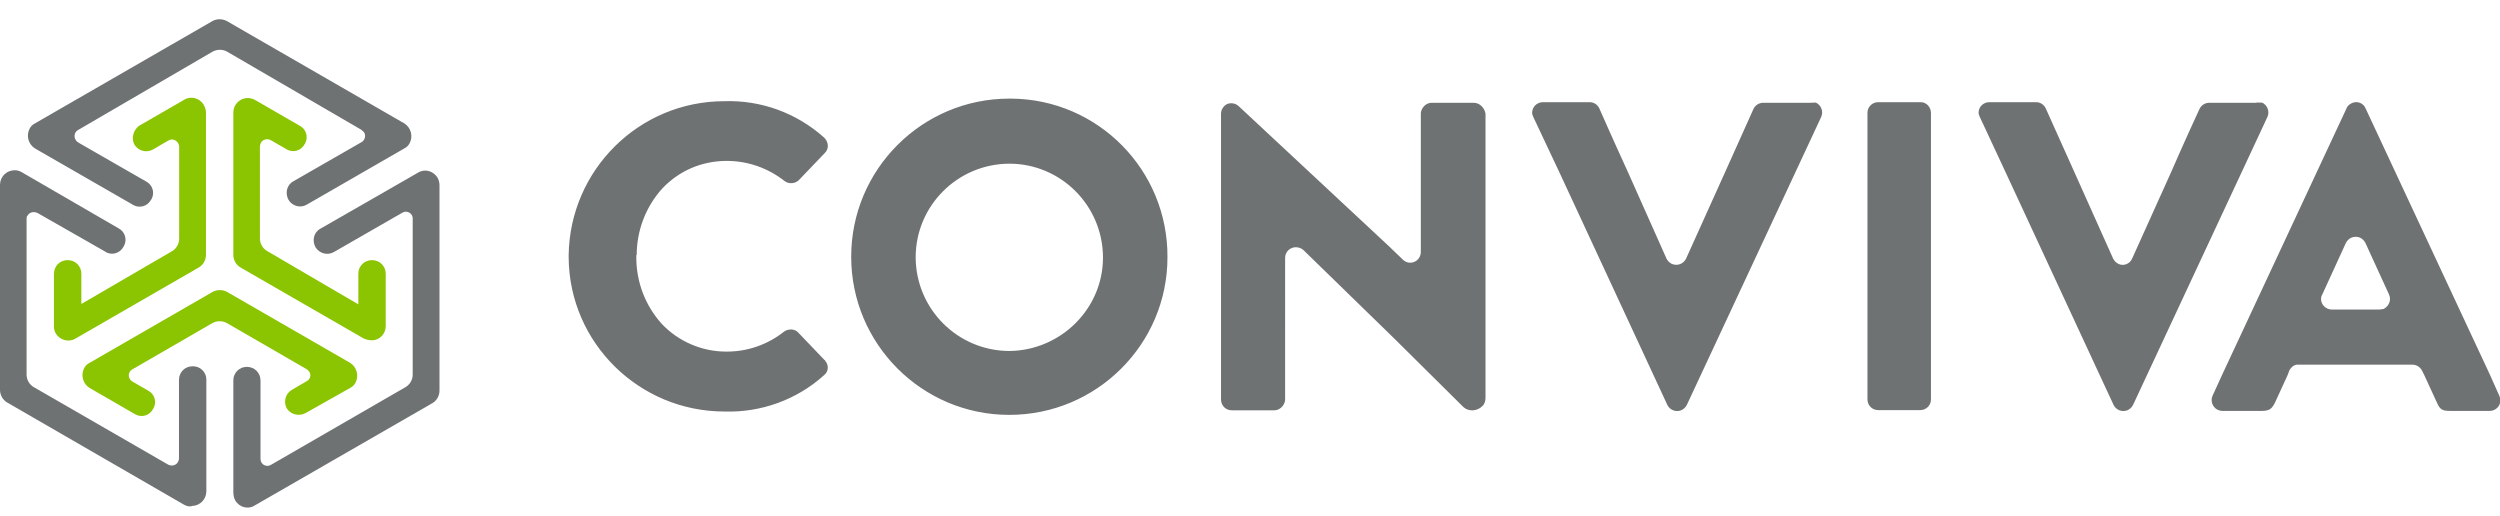 <?xml version="1.0" encoding="utf-8"?>
<!-- Generator: Adobe Illustrator 27.4.1, SVG Export Plug-In . SVG Version: 6.00 Build 0)  -->
<svg version="1.1" id="Ebene_1" xmlns="http://www.w3.org/2000/svg" xmlns:xlink="http://www.w3.org/1999/xlink" x="0px" y="0px"
	 viewBox="0 0 126 26" enable-background="new 0 0 126 26" xml:space="preserve">
<path fill="#6F7273" d="M50.87,17.69c-2.6-0.01-4.71-2.11-4.72-4.72c0-2.6,2.11-4.71,4.72-4.72c2.6,0,4.71,2.11,4.72,4.72V13
	C55.58,15.57,53.46,17.66,50.87,17.69z M50.87,4.97c-4.4,0-7.97,3.57-7.97,7.97c0,0,0,0,0,0c0,4.4,3.57,7.97,7.97,7.97c0,0,0,0,0,0
	c4.39,0,7.97-3.55,7.97-7.94c0.03-4.39-3.49-7.97-7.88-8C50.96,4.97,50.87,4.97,50.87,4.97z M74.27,5.18h-2.12
	c-0.27,0-0.51,0.24-0.54,0.51v7.01c0,0.3-0.24,0.54-0.53,0.54c0,0,0,0-0.01,0c-0.13,0-0.26-0.05-0.36-0.15l-0.75-0.72l-7.52-7.01
	c-0.21-0.21-0.57-0.21-0.75,0c-0.09,0.1-0.15,0.22-0.15,0.36v14.42c0,0.3,0.24,0.54,0.54,0.54h2.15c0.27,0,0.51-0.24,0.54-0.51V13
	c0-0.3,0.24-0.54,0.54-0.54c0.15,0,0.3,0.06,0.39,0.15l4.6,4.48l3.46,3.43c0.27,0.24,0.69,0.21,0.96-0.06
	c0.12-0.12,0.15-0.27,0.15-0.45V5.72C74.81,5.42,74.57,5.18,74.27,5.18z M91.22,5.18h-2.36c-0.2,0-0.39,0.12-0.48,0.3l-1.46,3.25
	l-1.94,4.3c-0.13,0.27-0.44,0.39-0.72,0.27c-0.12-0.06-0.21-0.15-0.27-0.27L82.06,8.7C81.28,7,80.6,5.45,80.6,5.45
	c-0.09-0.18-0.27-0.3-0.48-0.3h-2.36c-0.3,0-0.54,0.24-0.54,0.53c0,0,0,0,0,0.01c0,0.06,0.03,0.15,0.06,0.21l1.32,2.8l5.43,11.7
	c0.12,0.27,0.45,0.39,0.72,0.27c0.12-0.06,0.21-0.15,0.27-0.27l5.46-11.7l1.31-2.81c0.12-0.27,0-0.59-0.27-0.72L91.22,5.18
	L91.22,5.18z M113.7,5.18h-2.36c-0.2,0-0.39,0.12-0.48,0.3c0,0-0.72,1.55-1.46,3.25l-1.94,4.3c-0.11,0.26-0.41,0.39-0.67,0.28
	c-0.01,0-0.01,0-0.02-0.01c-0.12-0.06-0.21-0.15-0.27-0.27l-1.94-4.33l-1.46-3.25c-0.09-0.18-0.27-0.3-0.48-0.3h-2.36
	c-0.3,0-0.54,0.24-0.54,0.53c0,0,0,0,0,0c0,0.06,0.03,0.15,0.06,0.21l1.31,2.81l5.43,11.7c0.13,0.27,0.44,0.39,0.72,0.27
	c0.12-0.06,0.21-0.15,0.27-0.27l5.46-11.7l1.31-2.81c0.12-0.27,0-0.59-0.27-0.72C113.85,5.18,113.76,5.15,113.7,5.18L113.7,5.18z
	 M96.78,20.67c0.3,0,0.54-0.24,0.54-0.53c0,0,0,0,0,0V5.69c0-0.3-0.24-0.54-0.51-0.54h-2.15c-0.3,0-0.54,0.24-0.54,0.53c0,0,0,0,0,0
	v14.45c0,0.3,0.24,0.54,0.54,0.54L96.78,20.67L96.78,20.67z M119.91,15.6h-2.39c-0.29,0-0.54-0.24-0.54-0.53c0,0,0,0,0-0.01
	c0-0.07,0.02-0.15,0.06-0.21l1.19-2.6c0.13-0.27,0.44-0.39,0.72-0.27c0.12,0.06,0.21,0.15,0.27,0.27l1.19,2.6
	c0.12,0.27,0,0.57-0.27,0.72C120.09,15.57,120,15.6,119.91,15.6z M125.94,19.89l-0.45-1.01l-6.27-13.43
	c-0.11-0.26-0.42-0.37-0.67-0.26c-0.01,0.01-0.03,0.01-0.04,0.02c-0.12,0.06-0.21,0.15-0.24,0.24L112,18.88l-0.48,1.05
	c-0.13,0.26-0.02,0.58,0.24,0.72c0.09,0.03,0.15,0.06,0.24,0.06h2c0.39,0,0.51-0.12,0.66-0.42l0.63-1.37l0.09-0.24
	c0.09-0.18,0.27-0.33,0.48-0.3h5.73c0.2,0,0.39,0.12,0.48,0.3l0.12,0.24l0.63,1.37c0.15,0.33,0.24,0.42,0.66,0.42h2
	c0.3,0,0.54-0.24,0.54-0.53c0,0,0,0,0-0.01c0-0.09-0.03-0.15-0.06-0.24L125.94,19.89L125.94,19.89z M32.09,12.85
	c0-1.22,0.45-2.42,1.28-3.34c0.84-0.9,2-1.4,3.25-1.4c1.08,0,2.09,0.36,2.93,1.02c0.22,0.16,0.53,0.13,0.72-0.06l1.31-1.37
	c0.21-0.21,0.18-0.54-0.03-0.75l-0.03-0.03c-1.38-1.23-3.17-1.88-5.01-1.82c-4.3,0-7.79,3.46-7.85,7.76v0.12
	c0.03,4.3,3.55,7.76,7.85,7.76c1.84,0.06,3.64-0.59,5.01-1.82c0.24-0.18,0.27-0.51,0.06-0.75c0,0,0-0.03-0.03-0.03l-1.31-1.37
	c-0.18-0.21-0.51-0.21-0.72-0.06c-0.83,0.66-1.86,1.02-2.92,1.01c-1.23,0-2.41-0.51-3.25-1.4c-0.83-0.92-1.28-2.11-1.28-3.34v-0.12
	L32.09,12.85L32.09,12.85z M14.54,10.07c-0.18-0.33-0.09-0.75,0.24-0.93l3.43-1.97c0.18-0.09,0.24-0.33,0.15-0.48
	c-0.03-0.06-0.09-0.09-0.15-0.15l-6.77-3.94c-0.22-0.12-0.49-0.12-0.72,0L3.94,6.55C3.76,6.64,3.7,6.88,3.82,7.06
	c0.03,0.06,0.09,0.09,0.12,0.12l3.43,1.97c0.32,0.17,0.44,0.56,0.27,0.88c-0.01,0.02-0.02,0.03-0.03,0.04
	c-0.17,0.32-0.56,0.44-0.88,0.27c-0.02-0.01-0.03-0.02-0.05-0.03L1.76,7.48C1.43,7.27,1.31,6.84,1.49,6.49
	c0.06-0.12,0.15-0.21,0.27-0.27l8.95-5.16c0.22-0.12,0.49-0.12,0.72,0l8.95,5.16c0.33,0.21,0.45,0.64,0.27,0.99
	c-0.06,0.12-0.15,0.21-0.27,0.27l-4.93,2.84C15.14,10.5,14.73,10.39,14.54,10.07z"/>
<path fill="#8BC400" d="M18.33,17.06l-6.21-3.58c-0.22-0.13-0.36-0.37-0.36-0.63V5.66c0-0.39,0.33-0.72,0.72-0.72
	c0.12,0,0.24,0.03,0.36,0.09l2.27,1.31c0.32,0.17,0.44,0.56,0.27,0.88c-0.01,0.02-0.02,0.03-0.03,0.05
	c-0.17,0.32-0.56,0.44-0.88,0.27c-0.02-0.01-0.03-0.02-0.05-0.03l-0.78-0.45c-0.18-0.09-0.39-0.03-0.48,0.12
	c-0.03,0.05-0.05,0.11-0.06,0.18v4.66c0,0.27,0.15,0.51,0.36,0.63l4.6,2.69V13.8c0-0.39,0.3-0.69,0.69-0.69s0.69,0.3,0.69,0.69v2.63
	c0,0.39-0.3,0.72-0.69,0.72C18.6,17.15,18.46,17.12,18.33,17.06L18.33,17.06z"/>
<path fill="#6F7273" d="M11.76,24.82v-5.67c0.01-0.37,0.31-0.66,0.68-0.66c0,0,0,0,0,0c0.39,0,0.69,0.3,0.69,0.69v3.94
	c0,0.21,0.15,0.36,0.36,0.36c0.06,0,0.12-0.03,0.18-0.06l6.77-3.91c0.22-0.13,0.36-0.37,0.36-0.63v-7.85
	c0.01-0.19-0.14-0.35-0.33-0.36c-0.01,0-0.02,0-0.03,0c-0.06,0-0.12,0.03-0.18,0.06l-3.43,1.97c-0.32,0.19-0.73,0.08-0.93-0.24
	c-0.18-0.33-0.09-0.75,0.24-0.93l4.93-2.83c0.33-0.21,0.78-0.09,0.99,0.27c0.06,0.12,0.09,0.24,0.09,0.36v10.36
	c0,0.27-0.15,0.51-0.36,0.63l-8.96,5.16c-0.33,0.21-0.78,0.09-0.98-0.27C11.79,25.09,11.76,24.95,11.76,24.82L11.76,24.82z"/>
<path fill="#8BC400" d="M2.72,16.43v-2.63c0-0.39,0.3-0.69,0.69-0.69s0.69,0.3,0.69,0.69v1.52l4.57-2.66
	c0.22-0.13,0.36-0.37,0.36-0.63V7.39C9.02,7.2,8.87,7.04,8.68,7.03c-0.01,0-0.02,0-0.03,0c-0.06,0-0.12,0.03-0.18,0.06L7.7,7.54
	C7.38,7.71,6.98,7.61,6.78,7.3C6.6,6.97,6.72,6.55,7.01,6.34l2.27-1.31c0.33-0.21,0.78-0.09,0.98,0.24
	c0.06,0.12,0.12,0.24,0.12,0.39v7.19c0,0.27-0.15,0.51-0.36,0.63l-6.21,3.58c-0.33,0.21-0.78,0.09-0.99-0.24
	C2.75,16.71,2.71,16.57,2.72,16.43L2.72,16.43z"/>
<path fill="#6F7273" d="M9.28,25.44l-8.93-5.16C0.14,20.15,0,19.91,0,19.65V9.3c0.01-0.4,0.33-0.72,0.74-0.72
	c0.12,0,0.24,0.03,0.34,0.09l4.9,2.84c0.32,0.17,0.44,0.56,0.27,0.88c-0.01,0.02-0.02,0.03-0.03,0.05
	c-0.17,0.32-0.56,0.44-0.88,0.27c-0.02-0.01-0.03-0.02-0.04-0.03l-3.4-1.94C1.7,10.64,1.49,10.7,1.4,10.85
	c-0.06,0.06-0.06,0.12-0.06,0.18v7.85c0,0.27,0.15,0.51,0.36,0.63l6.78,3.91c0.18,0.09,0.39,0.03,0.48-0.12
	c0.03-0.06,0.06-0.12,0.06-0.18v-3.97c0-0.39,0.3-0.69,0.69-0.69c0.37-0.01,0.68,0.28,0.69,0.65c0,0,0,0,0,0v5.67
	c-0.01,0.39-0.32,0.71-0.72,0.72C9.55,25.56,9.4,25.5,9.28,25.44L9.28,25.44z"/>
<path fill="#8BC400" d="M14.45,20.58c-0.17-0.32-0.07-0.73,0.24-0.92l0.77-0.45c0.18-0.09,0.24-0.33,0.12-0.48
	c-0.03-0.06-0.09-0.09-0.12-0.12l-4.03-2.33c-0.22-0.12-0.49-0.12-0.72,0l-4.03,2.33c-0.17,0.09-0.24,0.3-0.15,0.47
	c0,0,0,0.01,0.01,0.01c0.03,0.06,0.09,0.12,0.15,0.15l0.78,0.45c0.32,0.17,0.44,0.56,0.27,0.88c-0.01,0.02-0.02,0.03-0.03,0.05
	c-0.17,0.32-0.56,0.44-0.88,0.27c-0.02-0.01-0.03-0.02-0.05-0.03l-2.27-1.31c-0.33-0.21-0.45-0.64-0.27-0.99
	c0.06-0.12,0.15-0.21,0.27-0.27l6.21-3.58c0.22-0.12,0.49-0.12,0.72,0l6.21,3.58c0.33,0.21,0.45,0.64,0.27,0.99
	c-0.06,0.12-0.15,0.21-0.27,0.27l-2.27,1.28C15.05,20.99,14.65,20.89,14.45,20.58L14.45,20.58z"/>
</svg>
